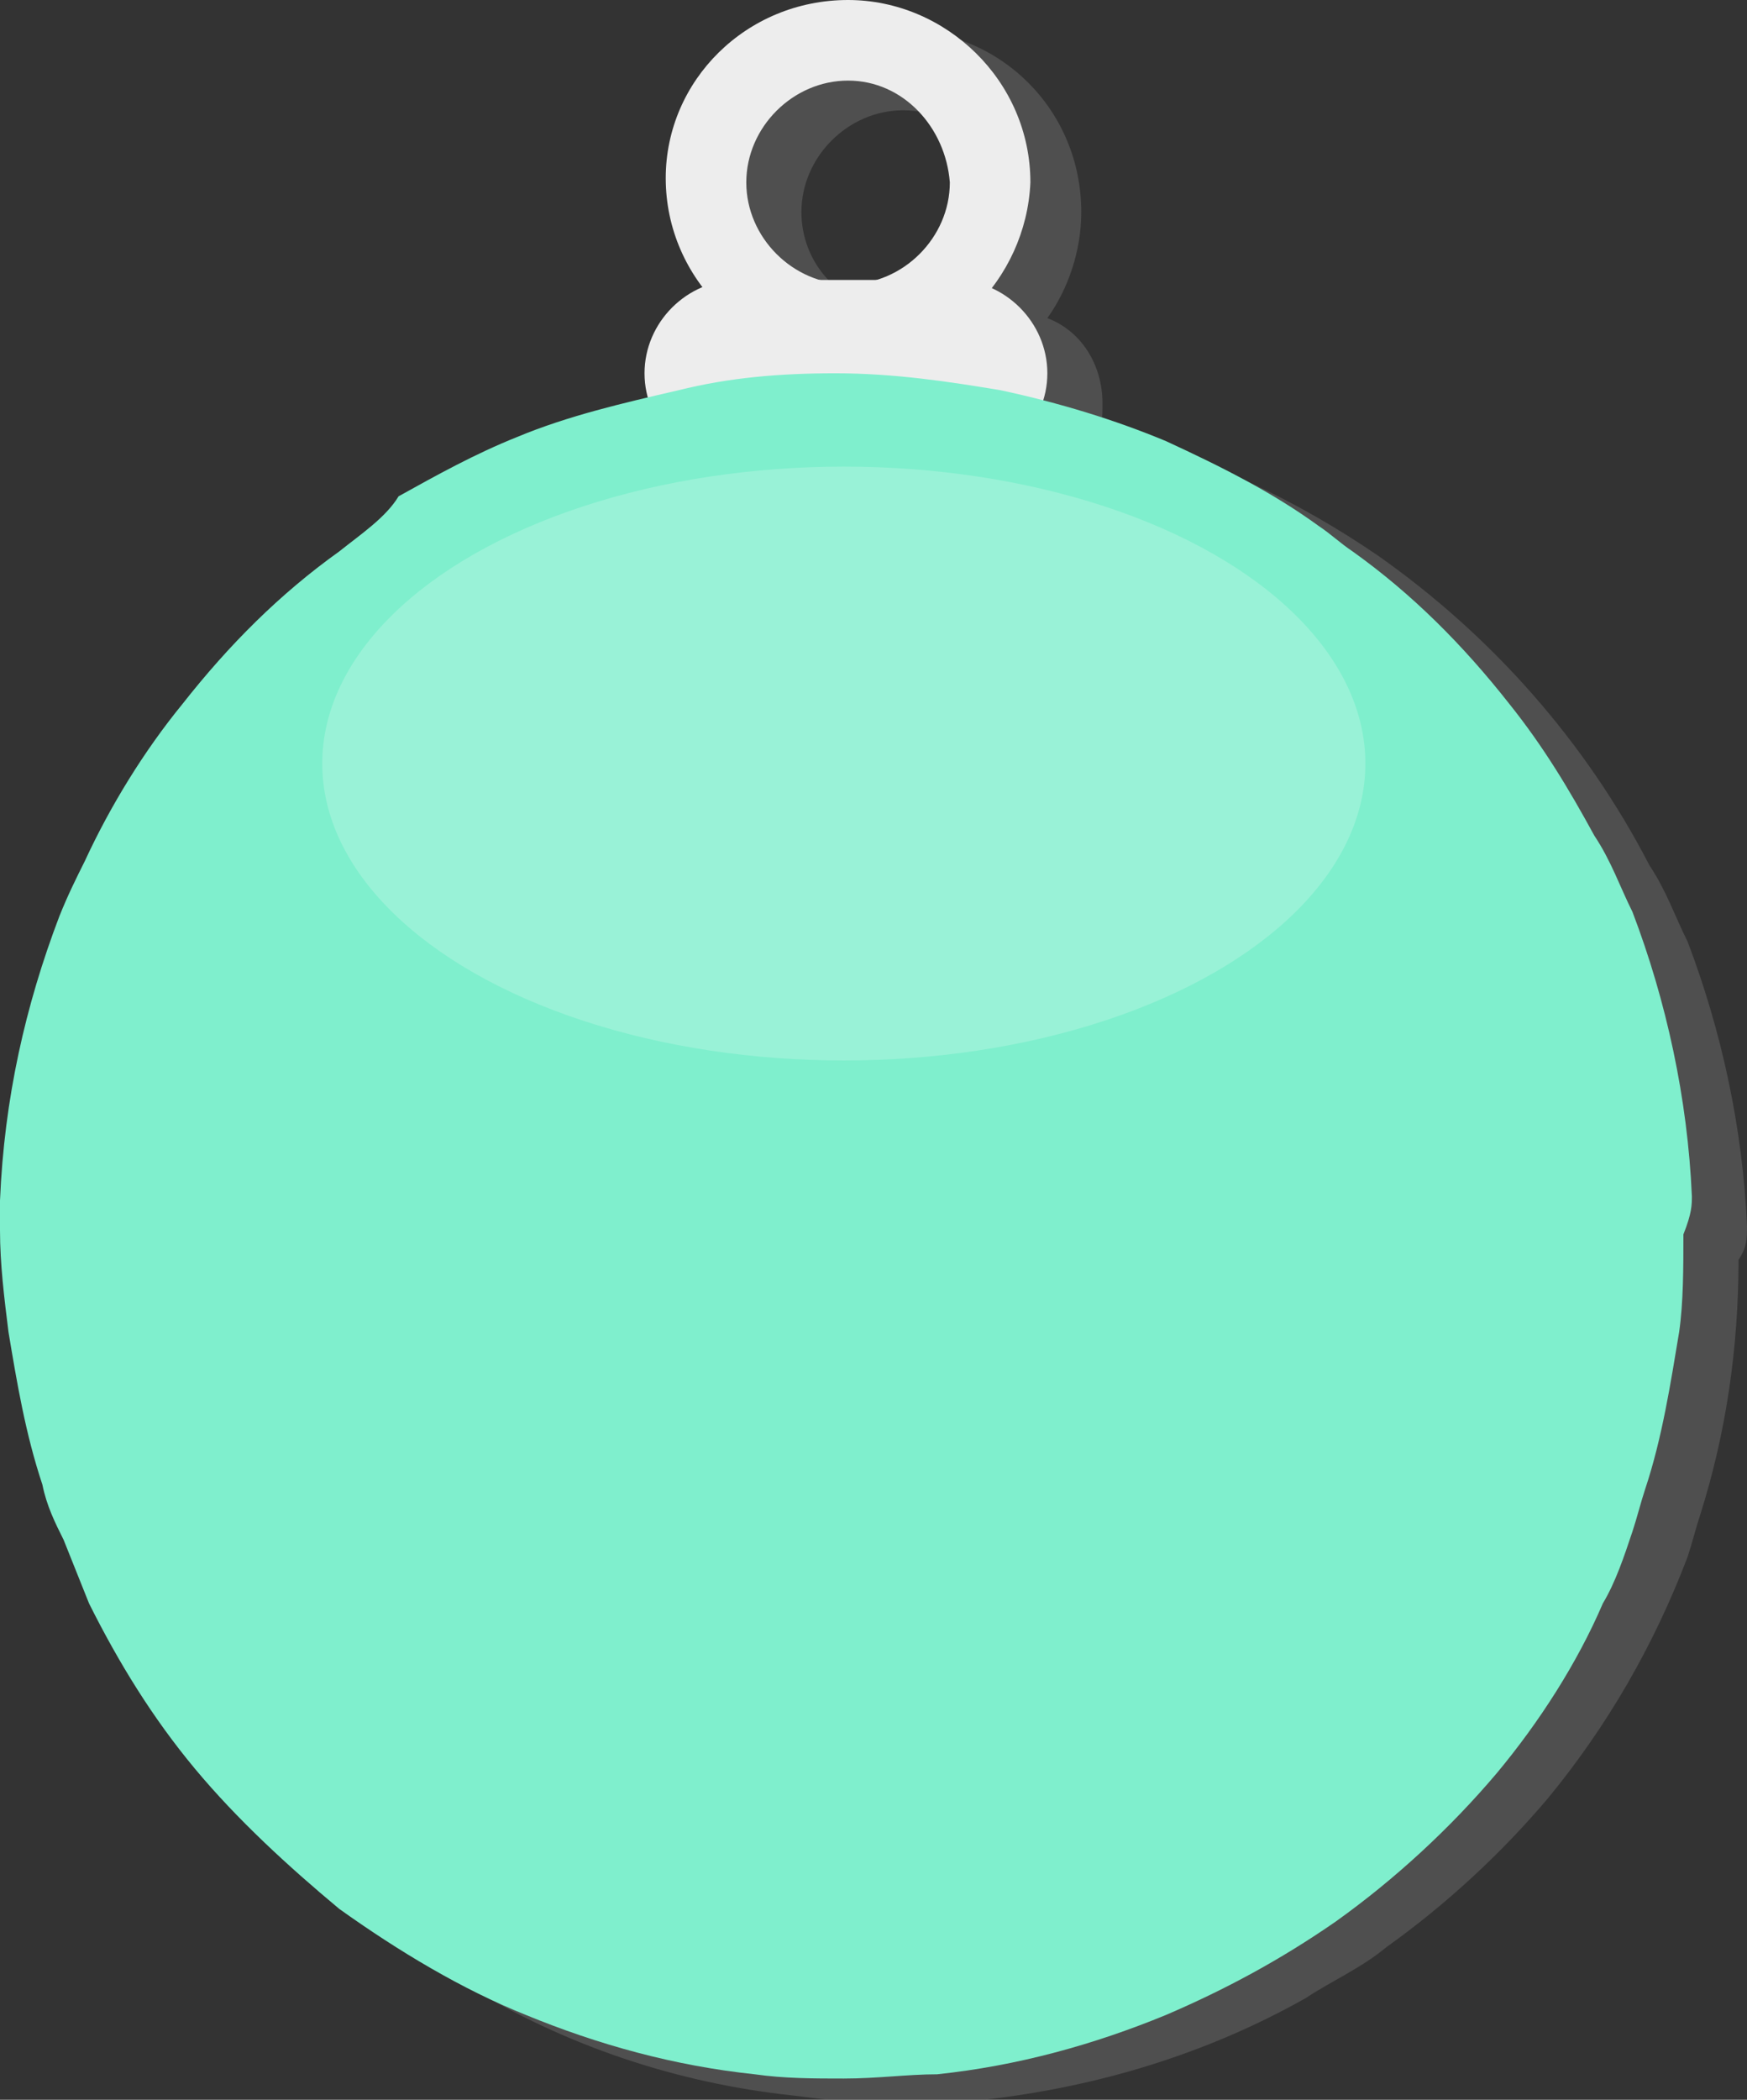 <?xml version="1.0" encoding="utf-8"?>
<!-- Generator: Adobe Illustrator 19.0.0, SVG Export Plug-In . SVG Version: 6.00 Build 0)  -->
<svg version="1.1" id="Layer_1" xmlns="http://www.w3.org/2000/svg" xmlns:xlink="http://www.w3.org/1999/xlink" x="0px" y="0px"
	 viewBox="0 0 41.2 49.5" style="enable-background:new 0 0 41.2 49.5;" xml:space="preserve">
<rect x="0" y="0" width="41.2" height="49.5" fill="#333333" stroke="none"/>
<path id="XMLID_468_" style="opacity:0.4;fill:#7A7A7A;enable-background:new    ;" d="M41.2,28.9c-0.1-2.3-0.6-4.6-1.4-6.7
	c-0.3-0.6-0.5-1.2-0.9-1.8c-1.5-2.9-3.7-5.4-6.4-7.3c-1.9-1.3-4-2.3-6.3-2.9c-0.1,0-0.2,0-0.3-0.1C26,10,26,9.8,26,9.5
	c0-0.9-0.5-1.7-1.3-2c0.5-0.7,0.8-1.6,0.8-2.5c0-2.4-1.9-4.3-4.3-4.3C18.9,0.7,17,2.6,17,5c0,0.9,0.3,1.8,0.8,2.5
	c-0.8,0.3-1.3,1.1-1.3,2c0,0.2,0,0.5,0.1,0.7c-0.2,0.1-0.4,0.1-0.6,0.1c-1.8,0.5-3.5,1.2-5.1,2.2c-3.3,2-6,4.9-7.7,8.5
	c-0.2,0.4-0.4,0.8-0.6,1.3c-0.8,2.1-1.3,4.3-1.4,6.7c0,0.2,0,0.4,0,0.7c0,2.1,0.3,4.1,0.9,6c0.1,0.5,0.3,0.9,0.5,1.3
	c0.8,1.9,1.8,3.7,3.1,5.3c1,1.2,2.2,2.3,3.4,3.3c0.6,0.5,1.2,0.9,1.9,1.2c2.3,1.4,4.9,2.3,7.7,2.6c0.8,0.1,1.6,0.2,2.4,0.2
	c0.7,0,1.4-0.1,2.1-0.1c2.7-0.3,5.3-1.1,7.6-2.4c0.6-0.4,1.3-0.7,1.9-1.2c1.4-1,2.7-2.2,3.8-3.5c1.4-1.7,2.5-3.6,3.3-5.7
	c0.1-0.3,0.2-0.7,0.3-1c0.6-1.9,0.9-3.9,0.9-6C41.2,29.4,41.2,29.2,41.2,28.9z M21.3,2.6c1.3,0,2.4,1.1,2.4,2.4
	c0,1.2-0.9,2.2-2.1,2.3H21c-1.2-0.1-2.1-1.1-2.1-2.3C18.9,3.7,20,2.6,21.3,2.6z"/>
<path id="XMLID_298_" style="fill:#EDEDED;" d="M22.5,11h-5.1c-1.2,0-2.2-1-2.2-2.2l0,0c0-1.2,1-2.2,2.2-2.2h5.1
	c1.2,0,2.2,1,2.2,2.2l0,0C24.7,10,23.7,11,22.5,11z"/>
<path id="XMLID_295_" style="fill:#EDEDED;" d="M20,8.5c-2.3,0-4.3-1.9-4.3-4.3C15.7,1.9,17.6,0,20,0c2.3,0,4.3,1.9,4.3,4.3
	C24.2,6.6,22.3,8.5,20,8.5z M20,1.9c-1.3,0-2.4,1.1-2.4,2.4c0,1.3,1.1,2.4,2.4,2.4c1.3,0,2.4-1.1,2.4-2.4C22.3,3,21.3,1.9,20,1.9z"
	/>
<path id="XMLID_537_" style="fill:#7FEFCD;" d="M39.9,28.2c-0.1-2.3-0.6-4.6-1.4-6.7c-0.3-0.6-0.5-1.2-0.9-1.8
	c-0.6-1.1-1.2-2.1-2-3.1c-1.1-1.4-2.3-2.6-3.7-3.6c-0.3-0.2-0.5-0.4-0.8-0.6c-1.1-0.8-2.3-1.4-3.6-2c-1.2-0.5-2.5-0.9-3.9-1.2
	c-1.2-0.2-2.5-0.4-3.9-0.4c-1.3,0-2.5,0.1-3.7,0.4c-1.3,0.3-2.6,0.6-3.8,1.1c-1,0.4-1.9,0.9-2.8,1.4C9.1,12.2,8.5,12.6,8,13
	c-1.4,1-2.6,2.2-3.7,3.6c-0.9,1.1-1.7,2.4-2.3,3.7c-0.2,0.4-0.4,0.8-0.6,1.3c-0.8,2.1-1.3,4.3-1.4,6.7c0,0.2,0,0.4,0,0.7
	c0,0.8,0.1,1.6,0.2,2.4c0.2,1.2,0.4,2.4,0.8,3.6c0.1,0.5,0.3,0.9,0.5,1.3c0.2,0.5,0.4,1,0.6,1.5c0.7,1.4,1.5,2.7,2.5,3.9
	c1,1.2,2.2,2.3,3.4,3.3c1.4,1,2.9,1.9,4.4,2.5c1.7,0.7,3.5,1.2,5.4,1.4c0.7,0.1,1.4,0.1,2.1,0.1c0.8,0,1.5-0.1,2.2-0.1
	c1.9-0.2,3.7-0.7,5.4-1.4c1.4-0.6,2.7-1.3,4-2.2c1.4-1,2.7-2.2,3.8-3.5c1-1.2,1.9-2.6,2.5-4c0.3-0.5,0.5-1.1,0.7-1.7
	c0.1-0.3,0.2-0.7,0.3-1c0.4-1.2,0.6-2.5,0.8-3.7c0.1-0.7,0.1-1.5,0.1-2.3C39.9,28.6,39.9,28.4,39.9,28.2z"/>
<ellipse id="XMLID_457_" style="opacity:0.2;fill:#FFFFFF;" cx="19.9" cy="18" rx="12.3" ry="7"/>
</svg>
